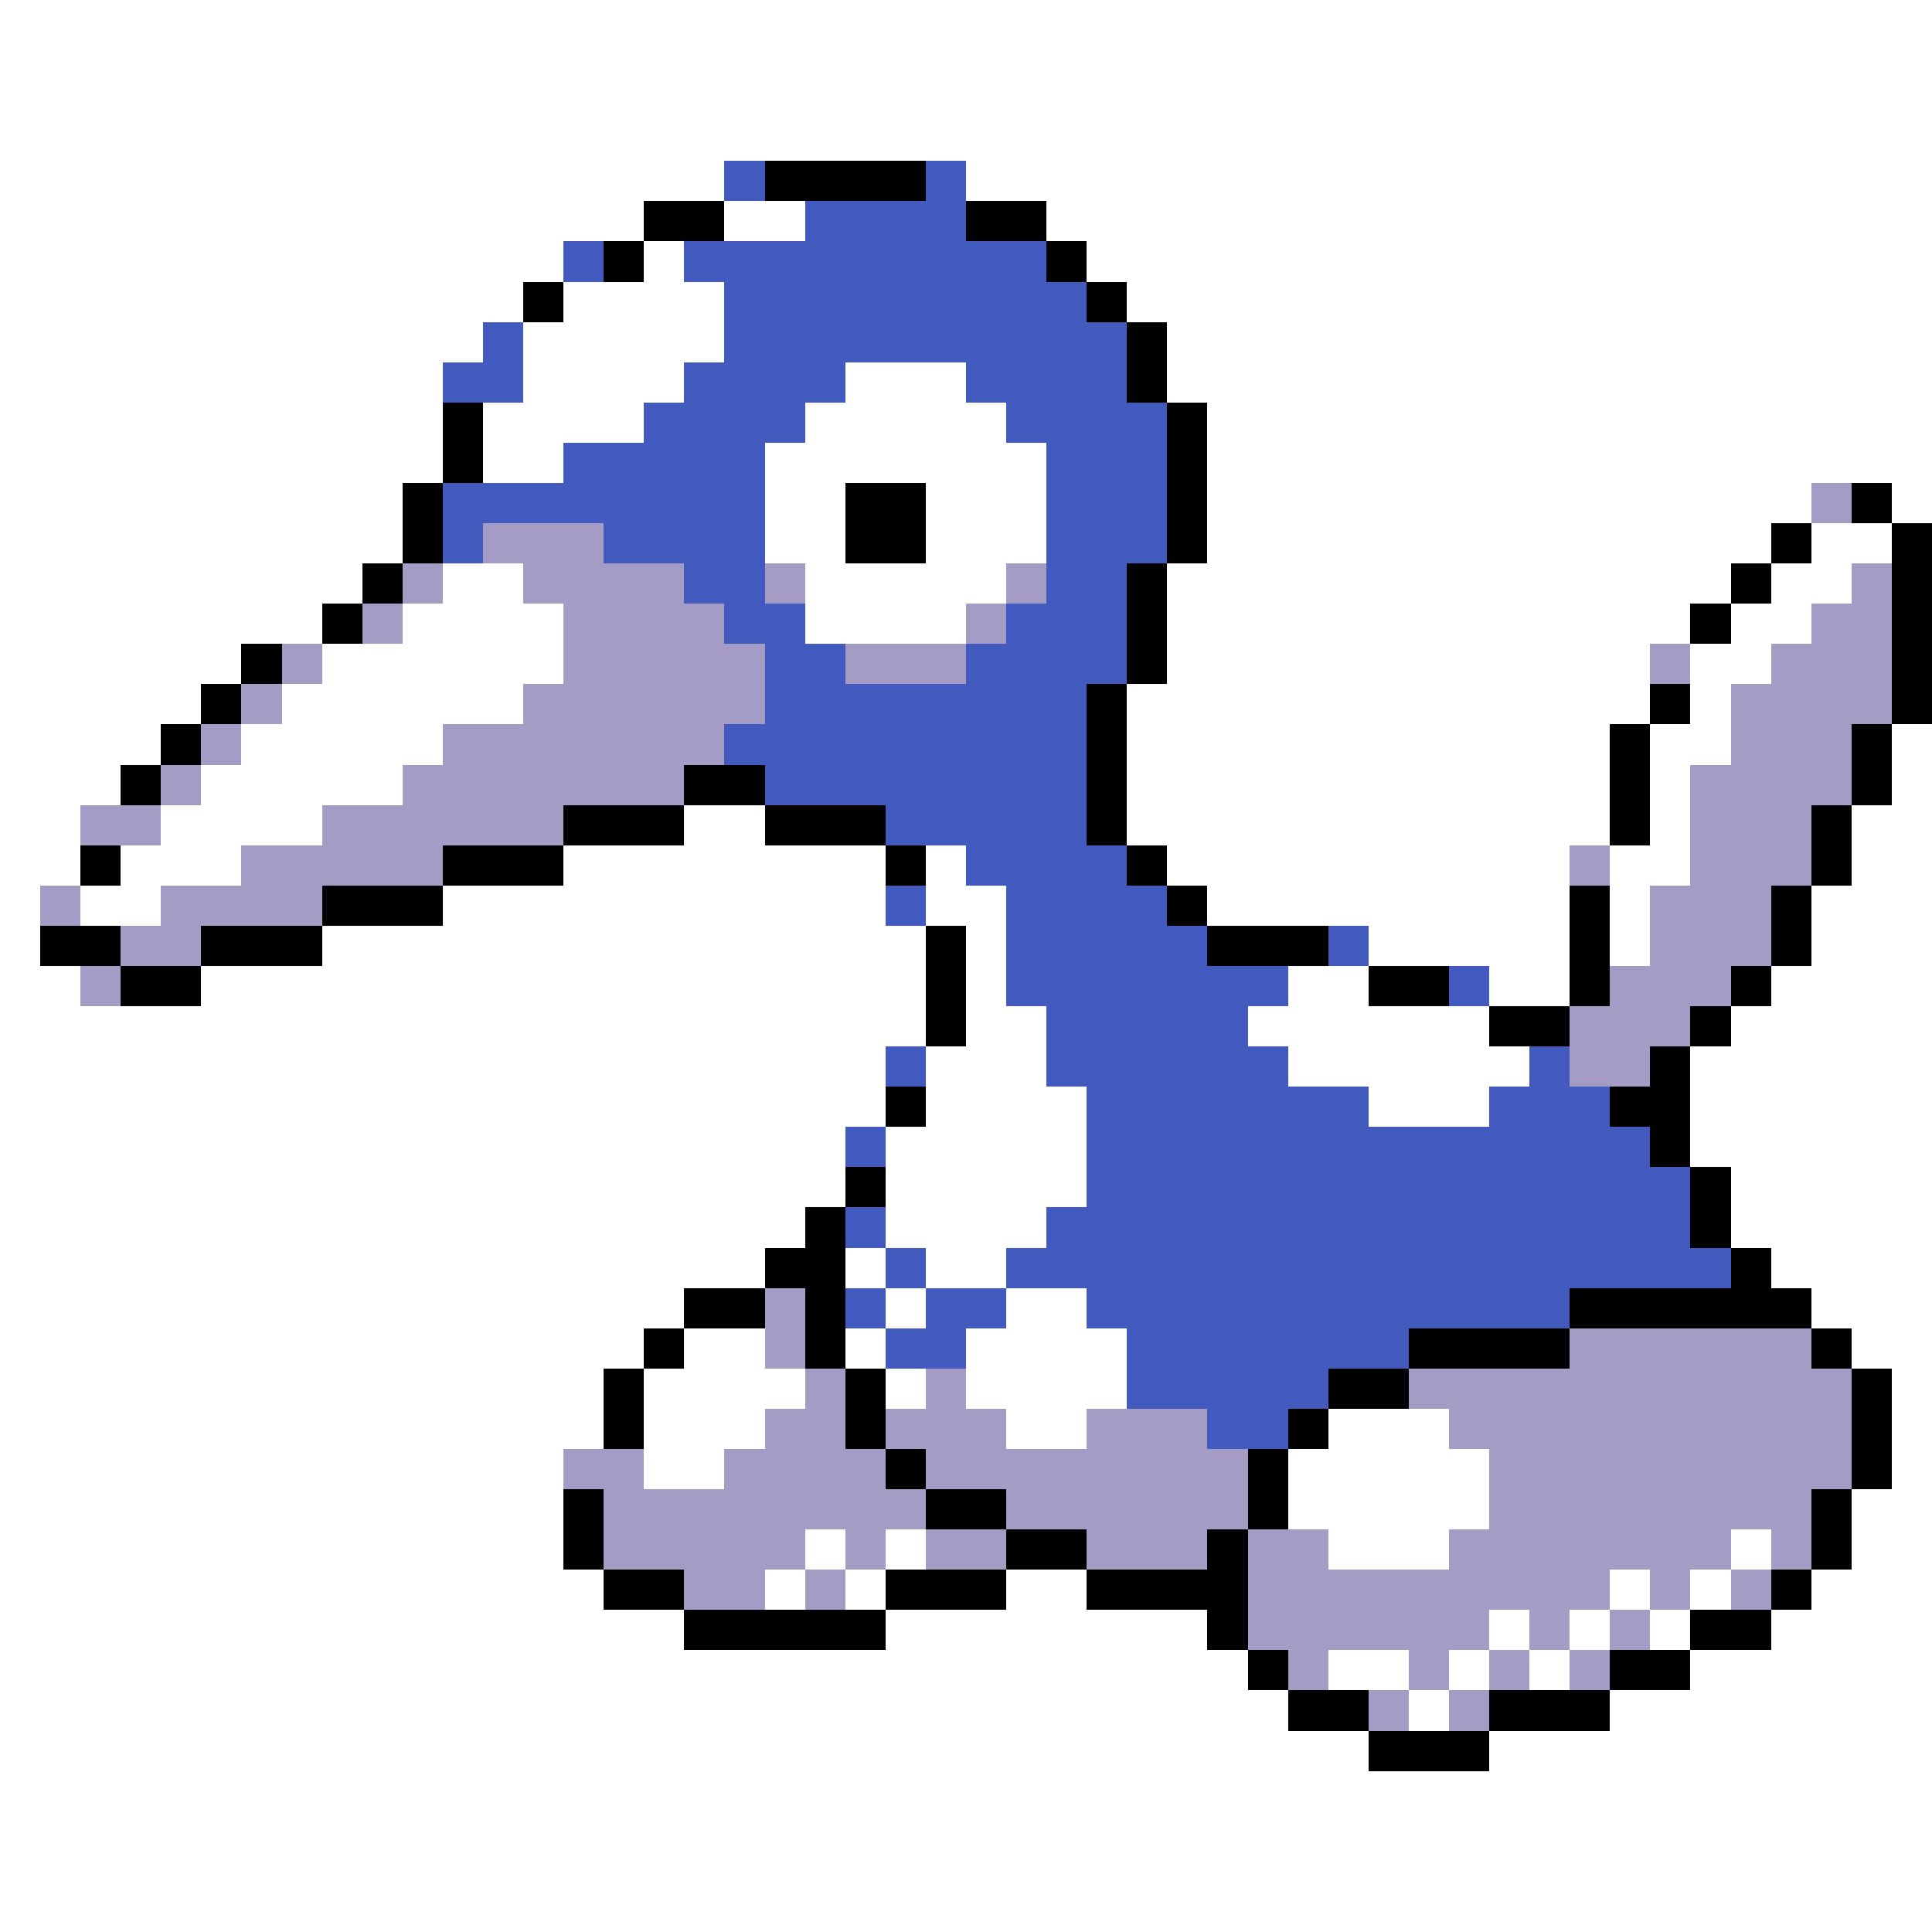 <svg xmlns="http://www.w3.org/2000/svg" viewBox="0 -0.5 48 48" shape-rendering="crispEdges">
<rect x="0" y="-0.5" width="48" height="48" fill="#333333" stroke="none"/>
<path stroke="#ffffff" d="M0 0h48M0 1h48M0 2h48M0 3h48M0 4h18M24 4h24M0 5h16M18 5h2M26 5h22M0 6h14M16 6h1M27 6h21M0 7h13M14 7h4M28 7h20M0 8h12M13 8h5M29 8h19M0 9h11M13 9h4M21 9h3M29 9h19M0 10h11M12 10h4M20 10h5M30 10h18M0 11h11M12 11h2M19 11h7M30 11h18M0 12h10M19 12h2M23 12h3M30 12h15M47 12h1M0 13h10M19 13h2M23 13h3M30 13h14M45 13h2M0 14h9M11 14h2M20 14h5M29 14h14M44 14h2M0 15h8M10 15h4M20 15h4M29 15h13M43 15h2M0 16h6M8 16h6M29 16h12M42 16h2M0 17h5M7 17h6M28 17h13M42 17h1M0 18h4M6 18h5M28 18h12M41 18h2M47 18h1M0 19h3M5 19h5M28 19h12M41 19h1M47 19h1M0 20h2M4 20h4M17 20h2M28 20h12M41 20h1M46 20h2M0 21h2M3 21h3M14 21h8M23 21h1M29 21h10M40 21h2M46 21h2M0 22h1M2 22h2M11 22h11M23 22h2M30 22h9M40 22h1M45 22h3M0 23h1M8 23h15M24 23h1M34 23h5M40 23h1M45 23h3M0 24h2M5 24h18M24 24h1M32 24h2M37 24h2M44 24h4M0 25h23M24 25h2M31 25h6M43 25h5M0 26h22M23 26h3M32 26h6M42 26h6M0 27h22M23 27h4M34 27h3M42 27h6M0 28h21M22 28h5M42 28h6M0 29h21M22 29h5M43 29h5M0 30h20M22 30h4M43 30h5M0 31h19M21 31h1M23 31h2M44 31h4M0 32h17M22 32h1M25 32h2M45 32h3M0 33h16M17 33h2M21 33h1M24 33h4M46 33h2M0 34h15M16 34h4M22 34h1M24 34h4M47 34h1M0 35h15M16 35h3M25 35h2M33 35h3M47 35h1M0 36h14M16 36h2M32 36h5M47 36h1M0 37h14M32 37h5M46 37h2M0 38h14M20 38h1M22 38h1M33 38h3M43 38h1M46 38h2M0 39h15M19 39h1M21 39h1M25 39h2M40 39h1M42 39h1M45 39h3M0 40h17M22 40h8M37 40h1M39 40h1M41 40h1M44 40h4M0 41h31M33 41h2M36 41h1M38 41h1M42 41h6M0 42h32M35 42h1M40 42h8M0 43h34M37 43h11M0 44h48M0 45h48M0 46h48M0 47h48" />
<path stroke="#425abd" d="M18 4h1M23 4h1M20 5h4M14 6h1M17 6h9M18 7h9M12 8h1M18 8h10M11 9h2M17 9h4M24 9h4M16 10h4M25 10h4M14 11h5M26 11h3M11 12h8M26 12h3M11 13h1M15 13h4M26 13h3M17 14h2M26 14h2M18 15h2M25 15h3M19 16h2M24 16h4M19 17h8M18 18h9M19 19h8M22 20h5M24 21h4M22 22h1M25 22h4M25 23h5M33 23h1M25 24h7M36 24h1M26 25h5M22 26h1M26 26h6M38 26h1M27 27h7M37 27h3M21 28h1M27 28h14M27 29h15M21 30h1M26 30h16M22 31h1M25 31h18M21 32h1M23 32h2M27 32h12M22 33h2M28 33h7M28 34h5M30 35h2" />
<path stroke="#000000" d="M19 4h4M16 5h2M24 5h2M15 6h1M26 6h1M13 7h1M27 7h1M28 8h1M28 9h1M11 10h1M29 10h1M11 11h1M29 11h1M10 12h1M21 12h2M29 12h1M46 12h1M10 13h1M21 13h2M29 13h1M44 13h1M47 13h1M9 14h1M28 14h1M43 14h1M47 14h1M8 15h1M28 15h1M42 15h1M47 15h1M6 16h1M28 16h1M47 16h1M5 17h1M27 17h1M41 17h1M47 17h1M4 18h1M27 18h1M40 18h1M46 18h1M3 19h1M17 19h2M27 19h1M40 19h1M46 19h1M14 20h3M19 20h3M27 20h1M40 20h1M45 20h1M2 21h1M11 21h3M22 21h1M28 21h1M45 21h1M8 22h3M29 22h1M39 22h1M44 22h1M1 23h2M5 23h3M23 23h1M30 23h3M39 23h1M44 23h1M3 24h2M23 24h1M34 24h2M39 24h1M43 24h1M23 25h1M37 25h2M42 25h1M41 26h1M22 27h1M40 27h2M41 28h1M21 29h1M42 29h1M20 30h1M42 30h1M19 31h2M43 31h1M17 32h2M20 32h1M39 32h6M16 33h1M20 33h1M35 33h4M45 33h1M15 34h1M21 34h1M33 34h2M46 34h1M15 35h1M21 35h1M32 35h1M46 35h1M22 36h1M31 36h1M46 36h1M14 37h1M23 37h2M31 37h1M45 37h1M14 38h1M25 38h2M30 38h1M45 38h1M15 39h2M22 39h3M27 39h4M44 39h1M17 40h5M30 40h1M42 40h2M31 41h1M40 41h2M32 42h2M37 42h3M34 43h3" />
<path stroke="#a59cc5" d="M45 12h1M12 13h3M10 14h1M13 14h4M19 14h1M25 14h1M46 14h1M9 15h1M14 15h4M24 15h1M45 15h2M7 16h1M14 16h5M21 16h3M41 16h1M44 16h3M6 17h1M13 17h6M43 17h4M5 18h1M11 18h7M43 18h3M4 19h1M10 19h7M42 19h4M2 20h2M8 20h6M42 20h3M6 21h5M39 21h1M42 21h3M1 22h1M4 22h4M41 22h3M3 23h2M41 23h3M2 24h1M40 24h3M39 25h3M39 26h2M19 32h1M19 33h1M39 33h6M20 34h1M23 34h1M35 34h11M19 35h2M22 35h3M27 35h3M36 35h10M14 36h2M18 36h4M23 36h8M37 36h9M15 37h8M25 37h6M37 37h8M15 38h5M21 38h1M23 38h2M27 38h3M31 38h2M36 38h7M44 38h1M17 39h2M20 39h1M31 39h9M41 39h1M43 39h1M31 40h6M38 40h1M40 40h1M32 41h1M35 41h1M37 41h1M39 41h1M34 42h1M36 42h1" />
</svg>
